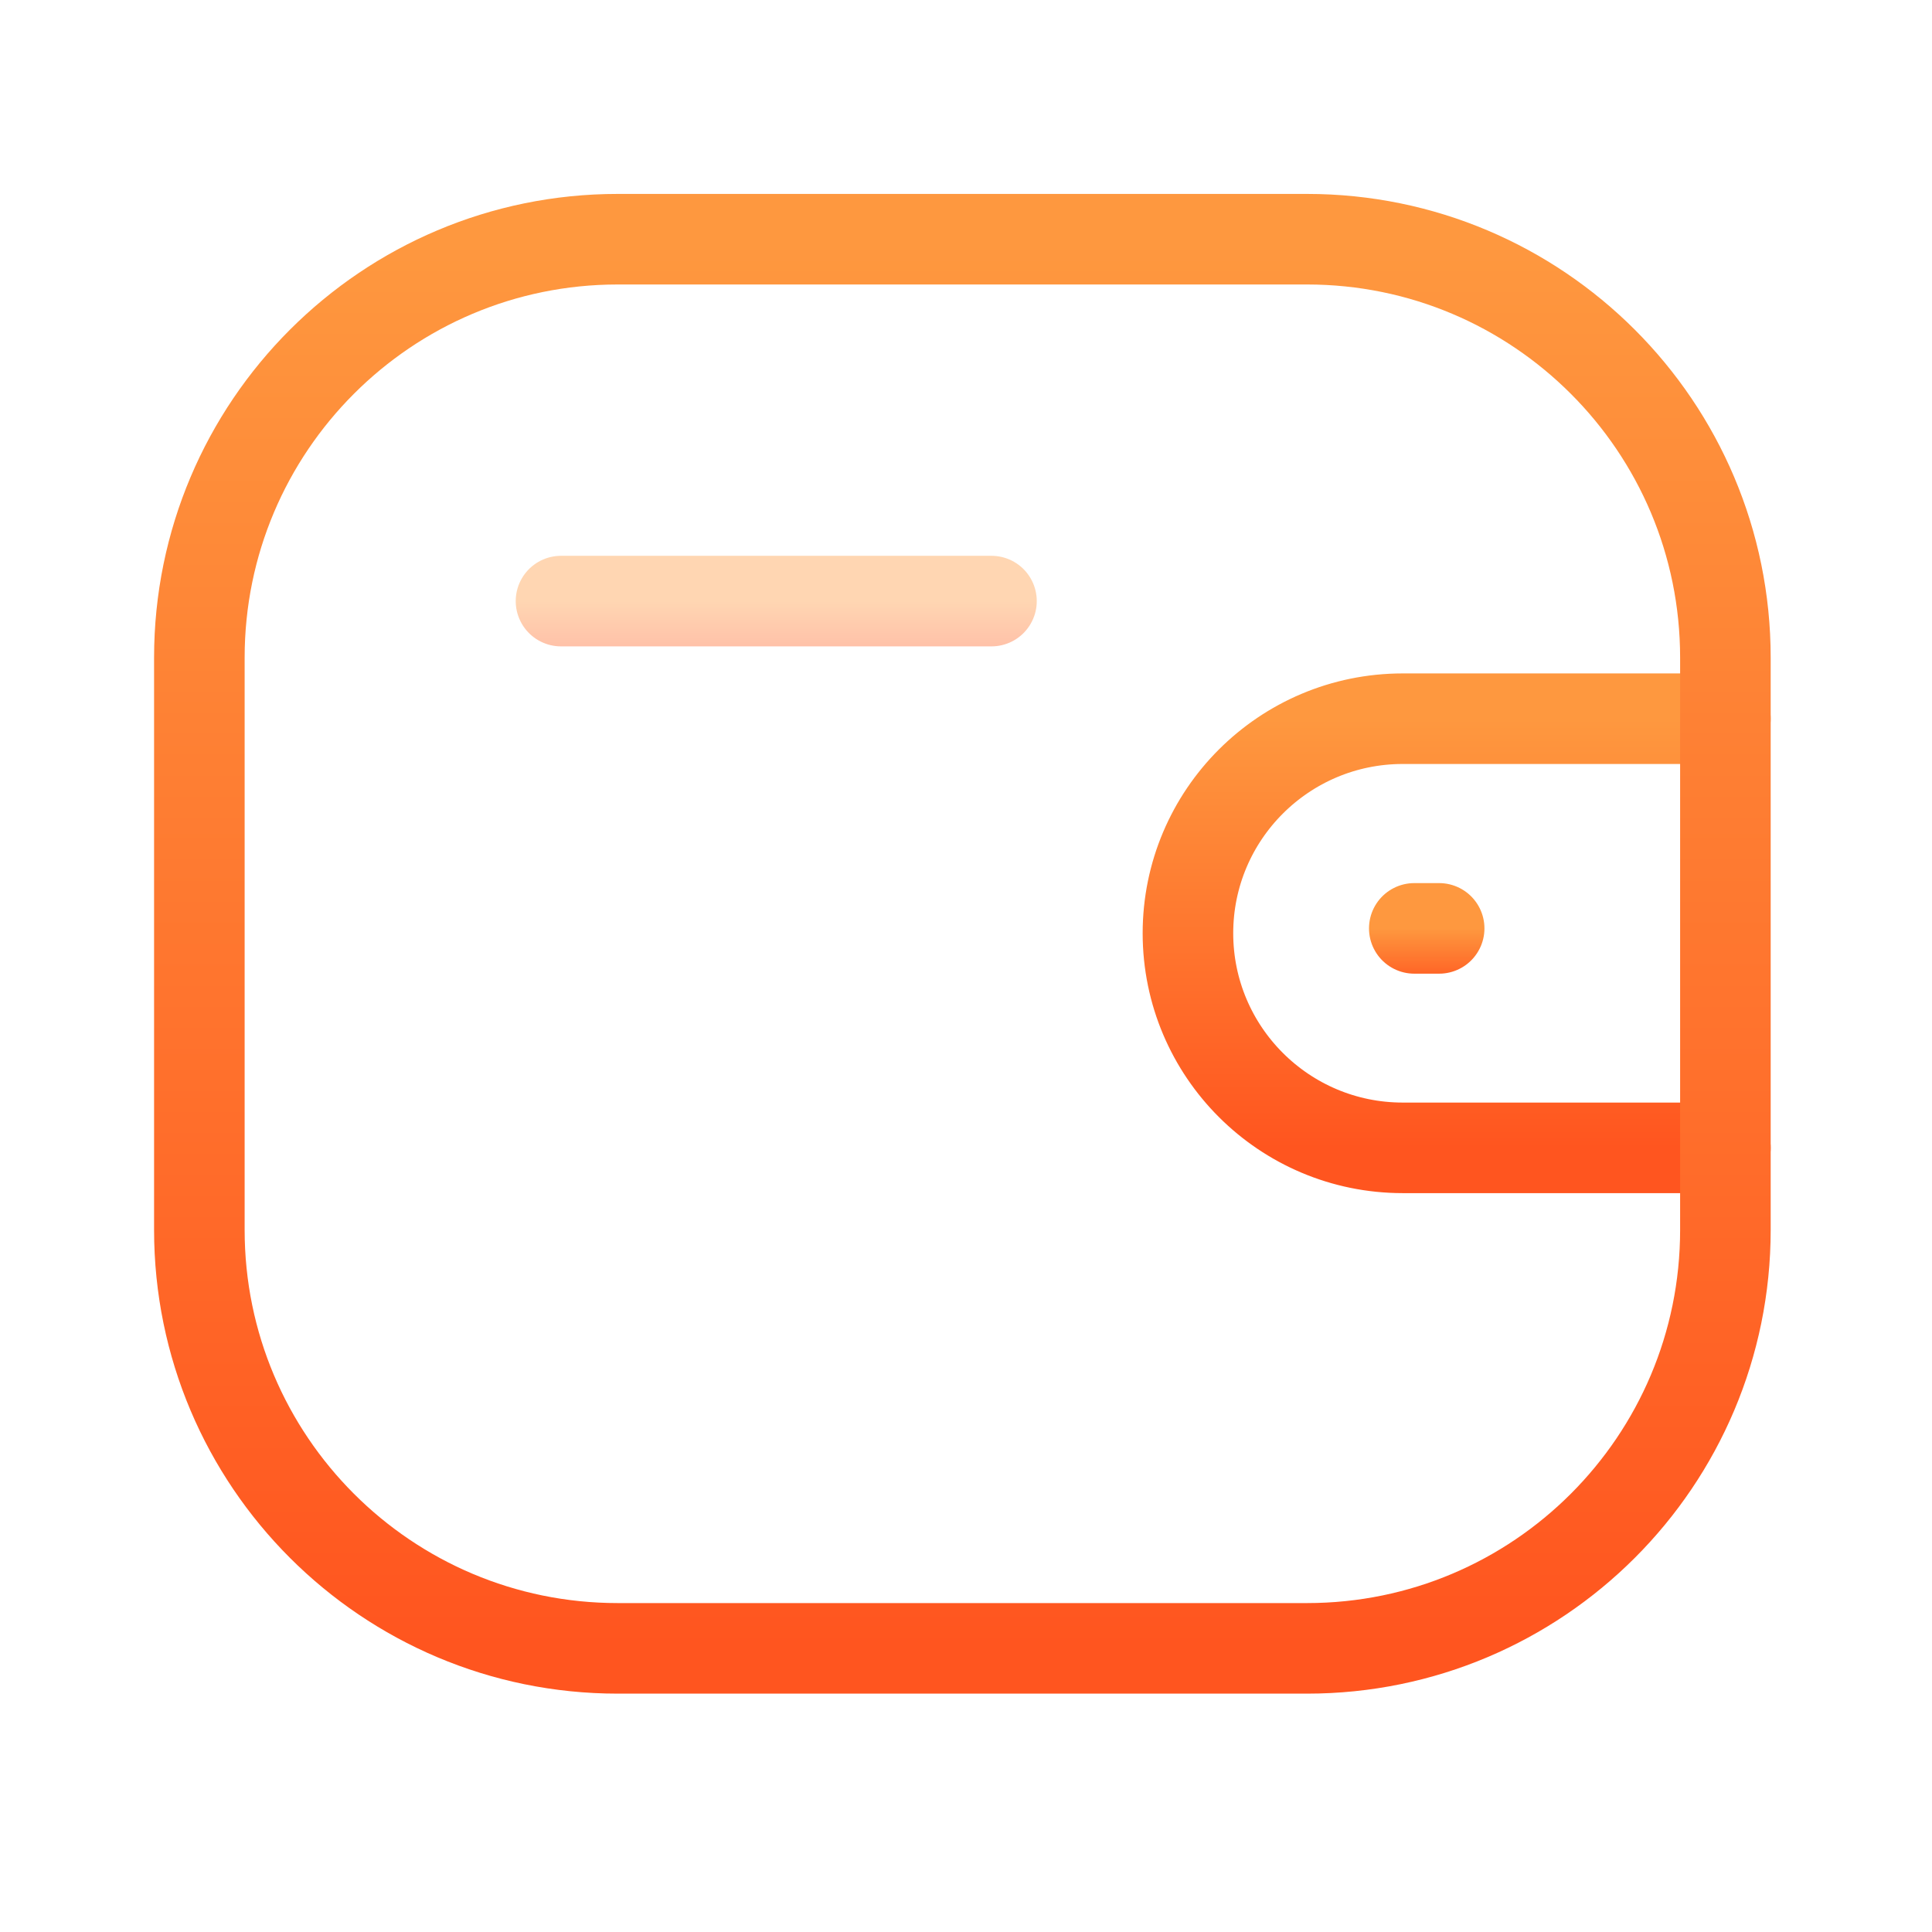 <svg width="32" height="32" viewBox="0 0 32 32" fill="none" xmlns="http://www.w3.org/2000/svg">
<path d="M28.578 19.012H23.232C21.269 19.011 19.677 17.421 19.676 15.458C19.676 13.495 21.269 11.905 23.232 11.904H28.578" stroke="url(#paint0_linear_1267_1025)" stroke-width="1.5" stroke-linecap="round" stroke-linejoin="round"/>
<path d="M23.837 15.377H23.425" stroke="url(#paint1_linear_1267_1025)" stroke-width="1.5" stroke-linecap="round" stroke-linejoin="round"/>
<path fill-rule="evenodd" clip-rule="evenodd" d="M10.232 3.962H21.648C25.475 3.962 28.578 7.065 28.578 10.893V20.371C28.578 24.199 25.475 27.302 21.648 27.302H10.232C6.405 27.302 3.302 24.199 3.302 20.371V10.893C3.302 7.065 6.405 3.962 10.232 3.962Z" stroke="url(#paint2_linear_1267_1025)" stroke-width="1.5" stroke-linecap="round" stroke-linejoin="round"/>
<path opacity="0.4" d="M9.292 9.956H16.422" stroke="url(#paint3_linear_1267_1025)" stroke-width="1.5" stroke-linecap="round" stroke-linejoin="round"/>
<defs>
<linearGradient id="paint0_linear_1267_1025" x1="24.127" y1="11.904" x2="24.127" y2="19.012" gradientUnits="userSpaceOnUse">
<stop stop-color="#FE983F"/>
<stop offset="1" stop-color="#FF551F"/>
</linearGradient>
<linearGradient id="paint1_linear_1267_1025" x1="23.631" y1="15.377" x2="23.631" y2="16.377" gradientUnits="userSpaceOnUse">
<stop stop-color="#FE983F"/>
<stop offset="1" stop-color="#FF551F"/>
</linearGradient>
<linearGradient id="paint2_linear_1267_1025" x1="15.94" y1="3.962" x2="15.94" y2="27.302" gradientUnits="userSpaceOnUse">
<stop stop-color="#FE983F"/>
<stop offset="1" stop-color="#FF551F"/>
</linearGradient>
<linearGradient id="paint3_linear_1267_1025" x1="12.857" y1="9.956" x2="12.857" y2="10.956" gradientUnits="userSpaceOnUse">
<stop stop-color="#FE983F"/>
<stop offset="1" stop-color="#FF551F"/>
</linearGradient>
</defs>
</svg>
